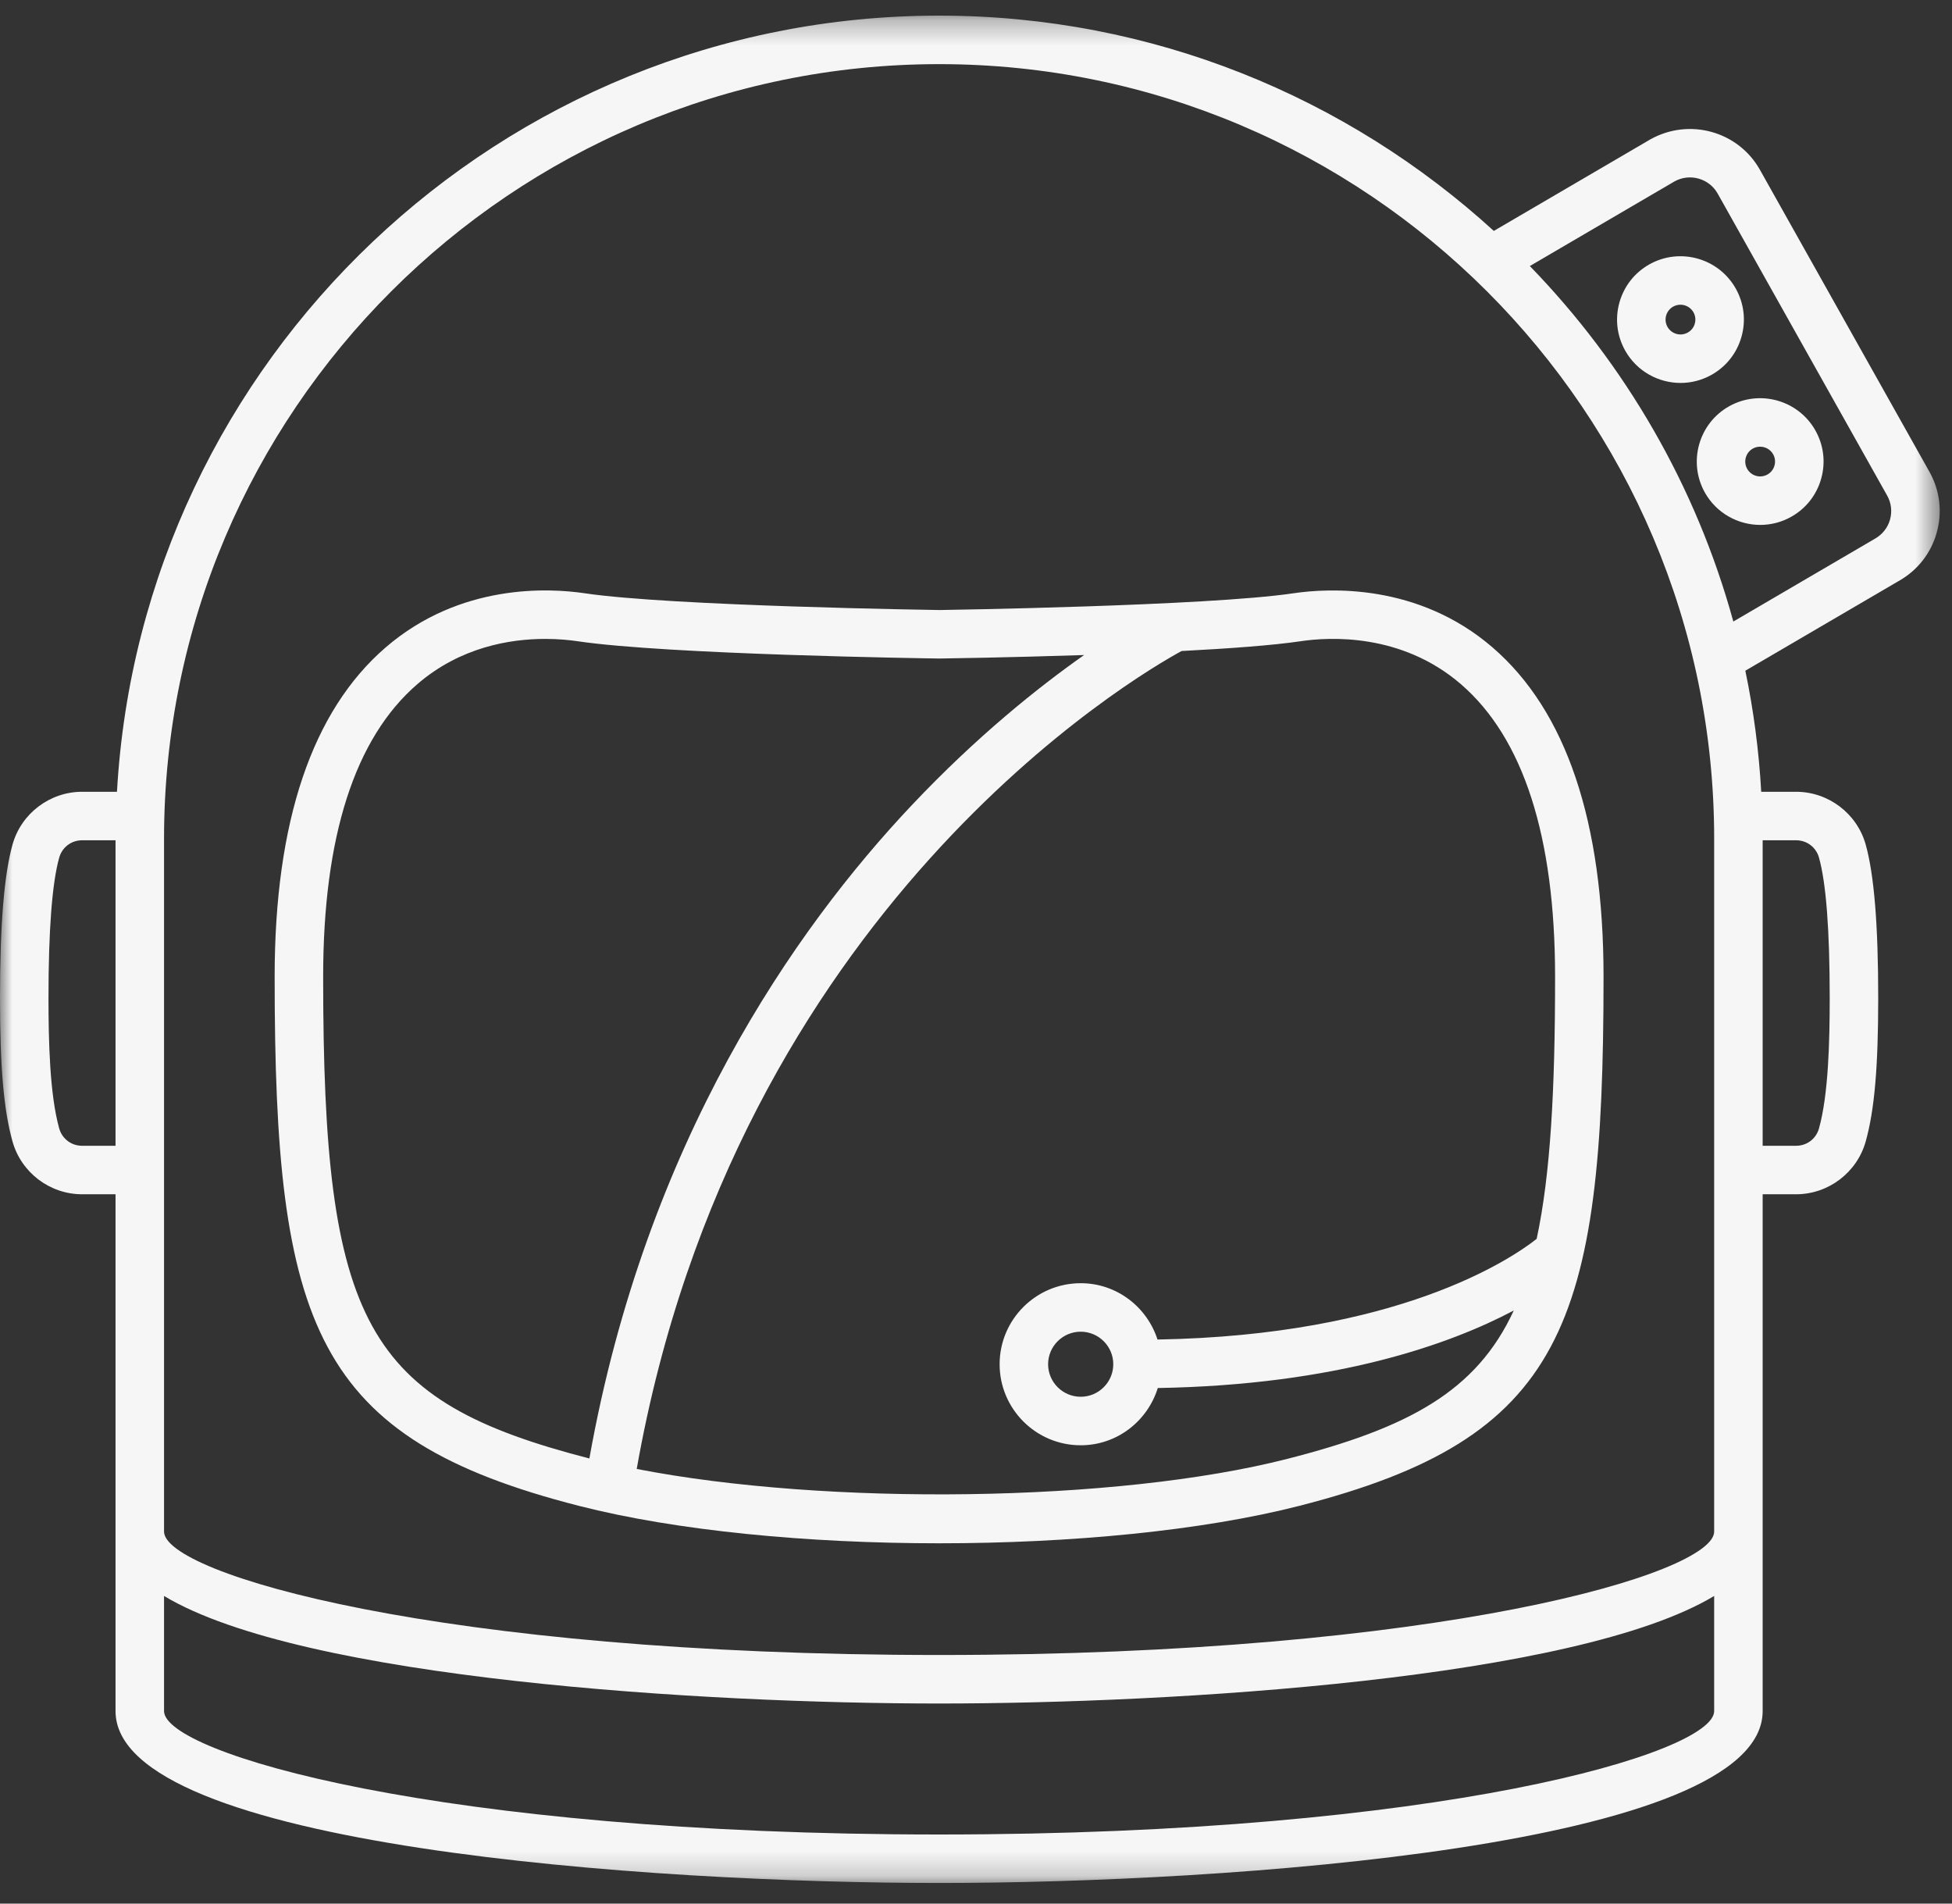 <?xml version="1.0" encoding="UTF-8"?>
<svg width="80px" height="78px" viewBox="0 0 80 78" version="1.1" xmlns="http://www.w3.org/2000/svg" xmlns:xlink="http://www.w3.org/1999/xlink">
    <rect x="0" y="0" width="80" height="78" fill="#333333" stroke="none"/>
    <!-- Generator: Sketch 46.2 (44496) - http://www.bohemiancoding.com/sketch -->
    <title>voyager_icon3</title>
    <desc>Created with Sketch.</desc>
    <defs>
        <polygon id="path-1" points="0 76.8 79.497 76.8 79.497 0.285 0 0.285"></polygon>
    </defs>
    <g id="Desktop" stroke="none" stroke-width="1" fill="none" fill-rule="evenodd">
        <g id="00-Home" transform="translate(-794, -778)">
            <g id="Group-15" transform="translate(729, 778)">
                <g id="voyager_icon3" transform="translate(65, 0)">
                    <path d="M45.626,55.899 C45.626,56.634 45.027,57.232 44.291,57.232 C43.555,57.232 42.955,56.634 42.955,55.899 C42.955,55.164 43.555,54.566 44.291,54.566 C45.027,54.566 45.626,55.164 45.626,55.899 M62.978,50.762 C61.9,51.612 57.273,54.718 47.439,54.887 C47.007,53.552 45.767,52.579 44.291,52.579 C42.458,52.579 40.968,54.068 40.968,55.899 C40.968,57.73 42.458,59.22 44.291,59.22 C45.781,59.22 47.03,58.227 47.45,56.874 C54.787,56.751 59.458,55.065 62.039,53.698 C60.511,57.015 57.716,58.51 52.758,59.777 C45.745,61.568 33.864,61.704 26.095,60.19 C30.158,37.218 46.606,27.664 48.426,26.675 C50.381,26.574 52.175,26.442 53.306,26.274 C54.468,26.1 57.43,25.927 59.871,28.032 C62.433,30.241 63.733,34.277 63.733,40.029 C63.733,44.666 63.545,48.122 62.978,50.762 M13.244,40.029 C13.244,34.277 14.543,30.241 17.105,28.032 C18.872,26.508 20.913,26.179 22.346,26.179 C22.892,26.179 23.349,26.227 23.67,26.274 C27.342,26.821 38.021,26.977 38.502,26.983 C38.722,26.98 41.358,26.942 44.431,26.84 C42.542,28.167 40.024,30.18 37.367,32.993 C32.575,38.067 26.468,46.798 24.155,59.76 C14.981,57.402 13.244,54.247 13.244,40.029 M53.013,24.309 C49.472,24.835 38.584,24.994 38.502,24.996 C38.392,24.994 27.504,24.836 23.962,24.309 C22.529,24.096 18.87,23.885 15.807,26.527 C12.787,29.13 11.256,33.673 11.256,40.029 C11.256,54.351 12.892,58.933 23.726,61.702 C27.727,62.725 33.107,63.236 38.488,63.236 C43.869,63.236 49.249,62.725 53.251,61.702 C64.083,58.933 65.719,54.351 65.719,40.029 C65.719,33.673 64.189,29.13 61.169,26.527 C58.105,23.886 54.443,24.098 53.013,24.309" id="Fill-1" fill="#F6F6F6"></path>
                    <g id="Group-5" transform="translate(0, 0.355)">
                        <mask id="mask-2" fill="white">
                            <use xlink:href="#path-1"></use>
                        </mask>
                        <g id="Clip-4"></g>
                        <path d="M77.46,20.936 C77.366,21.27 77.147,21.548 76.828,21.727 L71.038,25.112 C69.515,19.555 66.603,14.568 62.698,10.546 L68.625,7.08 C69.249,6.73 70.046,6.952 70.397,7.578 L77.342,19.95 C77.512,20.252 77.553,20.602 77.46,20.936 L77.46,20.936 Z M74.549,34.786 C74.841,35.829 74.988,37.764 74.988,40.536 C74.988,42.293 74.938,44.488 74.549,45.881 C74.43,46.307 74.053,46.593 73.61,46.593 L72.24,46.593 L72.24,34.075 L73.61,34.075 C74.053,34.075 74.43,34.361 74.549,34.786 L74.549,34.786 Z M38.488,67.458 C17.935,67.458 6.723,64.118 6.723,62.401 L6.723,34.012 C6.723,16.511 20.972,2.273 38.488,2.273 C56.003,2.273 70.253,16.511 70.253,34.012 L70.253,62.401 C70.253,64.118 59.041,67.458 38.488,67.458 L38.488,67.458 Z M38.488,74.813 C17.935,74.813 6.723,71.472 6.723,69.756 L6.723,65.039 C12.399,68.456 28.928,69.446 38.488,69.446 C48.048,69.446 64.577,68.456 70.253,65.039 L70.253,69.756 C70.253,71.472 59.041,74.813 38.488,74.813 L38.488,74.813 Z M3.365,46.593 C2.923,46.593 2.546,46.307 2.426,45.882 C2.037,44.488 1.987,42.293 1.987,40.536 C1.987,37.764 2.135,35.829 2.426,34.787 C2.546,34.361 2.923,34.075 3.365,34.075 L4.735,34.075 L4.735,46.593 L3.365,46.593 Z M79.075,18.976 L72.13,6.606 C71.244,5.025 69.236,4.461 67.637,5.356 L61.222,9.107 C55.219,3.63 47.237,0.285 38.488,0.285 C20.523,0.285 5.795,14.383 4.794,32.088 L3.365,32.088 C2.042,32.088 0.869,32.977 0.513,34.252 C0.168,35.485 0,37.541 0,40.536 C0,43.372 0.153,45.131 0.513,46.417 C0.869,47.69 2.042,48.58 3.365,48.58 L4.735,48.58 L4.735,69.756 C4.735,75.328 26.814,76.8 38.488,76.8 C50.162,76.8 72.24,75.328 72.24,69.756 L72.24,48.58 L73.61,48.58 C74.933,48.58 76.106,47.69 76.463,46.417 C76.823,45.131 76.976,43.372 76.976,40.536 C76.976,37.541 76.808,35.485 76.463,34.251 C76.106,32.977 74.933,32.088 73.61,32.088 L72.181,32.088 C72.086,30.398 71.867,28.741 71.53,27.127 L77.815,23.452 C78.582,23.022 79.135,22.32 79.372,21.475 C79.611,20.629 79.505,19.742 79.075,18.976 L79.075,18.976 Z" id="Fill-3" fill="#F6F6F6" mask="url(#mask-2)"></path>
                    </g>
                    <path d="M69.459,13.26 C69.416,13.417 69.314,13.546 69.171,13.626 C68.876,13.792 68.504,13.685 68.339,13.393 C68.259,13.251 68.24,13.086 68.284,12.93 C68.328,12.774 68.431,12.644 68.572,12.563 C68.667,12.511 68.77,12.486 68.871,12.486 C69.085,12.486 69.293,12.598 69.405,12.797 C69.484,12.939 69.504,13.103 69.459,13.26 L69.459,13.26 Z M70.143,15.36 C70.748,15.02 71.185,14.466 71.372,13.799 C71.561,13.13 71.477,12.429 71.138,11.824 C70.435,10.576 68.851,10.131 67.601,10.83 C66.996,11.169 66.559,11.724 66.371,12.391 C66.183,13.059 66.266,13.761 66.606,14.366 C67.082,15.213 67.967,15.691 68.876,15.691 C69.306,15.691 69.742,15.584 70.142,15.36 L70.143,15.36 Z" id="Fill-6" fill="#F6F6F6"></path>
                    <path d="M72.437,19.443 C72.143,19.608 71.77,19.503 71.605,19.21 C71.44,18.917 71.545,18.545 71.838,18.38 C71.932,18.327 72.035,18.303 72.136,18.303 C72.35,18.303 72.558,18.415 72.67,18.614 C72.834,18.907 72.73,19.279 72.437,19.443 M70.866,16.647 C69.617,17.348 69.171,18.934 69.872,20.183 C70.348,21.03 71.233,21.508 72.142,21.508 C72.572,21.508 73.008,21.401 73.408,21.176 L73.409,21.176 C74.014,20.837 74.45,20.283 74.638,19.615 C74.826,18.948 74.743,18.246 74.403,17.641 C73.702,16.392 72.115,15.948 70.866,16.647" id="Fill-8" fill="#F6F6F6"></path>
                </g>
            </g>
        </g>
    </g>
</svg>